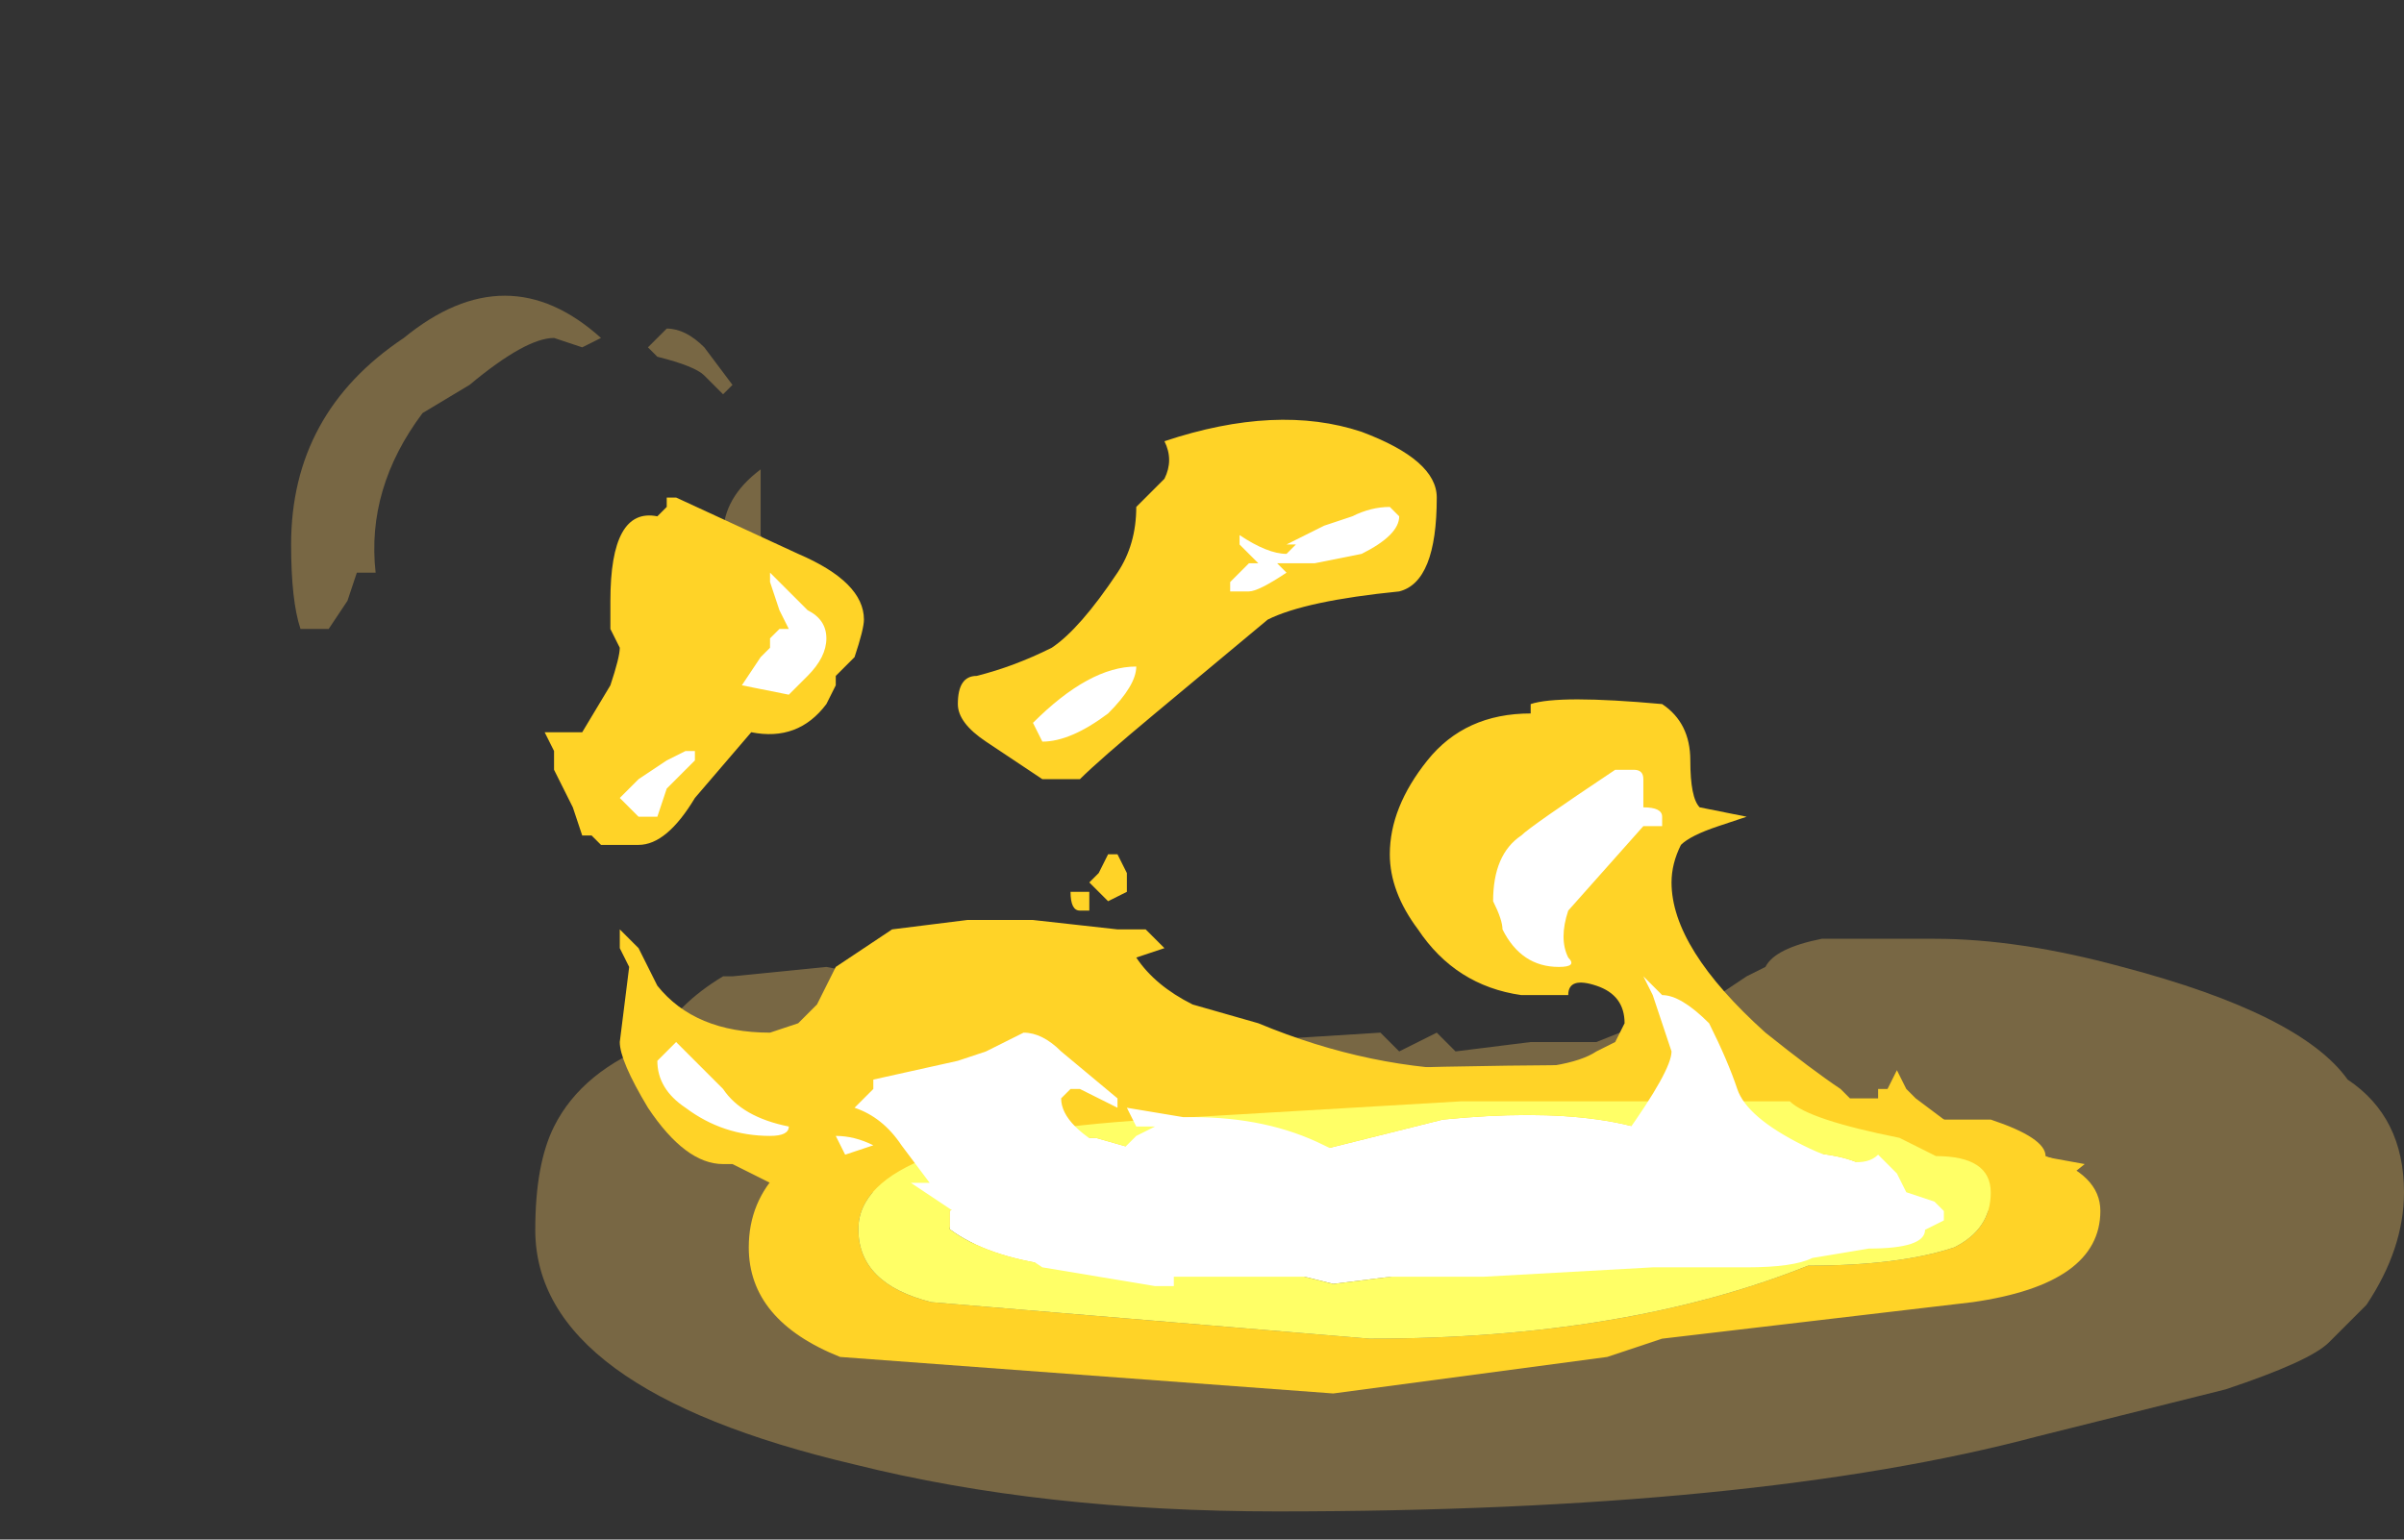 <?xml version="1.0" encoding="UTF-8" standalone="no"?>
<svg xmlns:ffdec="https://www.free-decompiler.com/flash" xmlns:xlink="http://www.w3.org/1999/xlink" ffdec:objectType="frame" height="57.4px" width="89.6px" xmlns="http://www.w3.org/2000/svg">
  <rect width="100%" height="100%" fill="#333333" stroke="none"/>
  <g transform="matrix(1.0, 0.0, 0.0, 1.0, 50.4, 40.25)">
    <use ffdec:characterId="4841" height="6.5" transform="matrix(7.0, 0.0, 0.0, 7.0, -39.55, -29.4)" width="11.25" xlink:href="#shape0"/>
    <use ffdec:characterId="4834" height="4.65" transform="matrix(7.0, 0.0, 0.0, 7.0, -30.1, -24.85)" width="8.2" xlink:href="#shape1"/>
    <use ffdec:characterId="4714" height="6.3" transform="matrix(-1.945, 0.0, 0.0, 1.945, 27.883, -0.551)" width="25.9" xlink:href="#sprite0"/>
    <use ffdec:characterId="4931" height="4.15" transform="matrix(7.0, 0.0, 0.0, 7.0, -27.3, -21.35)" width="7.05" xlink:href="#shape3"/>
  </g>
  <defs>
    <g id="shape0" transform="matrix(1.0, 0.0, 0.0, 1.0, 5.65, 4.2)">
      <path d="M0.15 -0.25 L0.25 -0.15 0.45 -0.25 0.55 -0.15 0.95 -0.2 1.3 -0.2 1.8 -0.4 1.95 -0.45 2.1 -0.55 2.2 -0.6 Q2.25 -0.7 2.5 -0.75 L3.1 -0.75 Q3.55 -0.75 4.1 -0.6 5.05 -0.35 5.3 0.0 5.6 0.2 5.6 0.6 5.6 0.9 5.4 1.2 L5.2 1.4 Q5.1 1.5 4.65 1.65 L3.65 1.9 Q2.15 2.3 -0.4 2.3 -1.65 2.3 -2.65 2.05 -4.35 1.65 -4.35 0.8 -4.35 0.45 -4.25 0.25 -4.1 -0.05 -3.7 -0.2 -3.6 -0.4 -3.35 -0.55 L-3.3 -0.55 -2.8 -0.6 -1.55 -0.35 -0.65 -0.2 0.15 -0.25 M-4.25 -3.95 Q-4.4 -3.95 -4.7 -3.7 L-4.95 -3.55 Q-5.25 -3.15 -5.2 -2.7 L-5.3 -2.7 -5.35 -2.55 -5.45 -2.4 -5.6 -2.4 Q-5.65 -2.55 -5.65 -2.85 -5.65 -3.55 -5.05 -3.95 -4.5 -4.4 -4.0 -3.95 L-4.1 -3.9 -4.25 -3.95 M-3.65 -4.0 Q-3.55 -4.0 -3.45 -3.9 L-3.3 -3.7 -3.35 -3.65 -3.45 -3.75 Q-3.5 -3.8 -3.7 -3.85 L-3.75 -3.9 -3.65 -4.0 M-3.15 -2.9 L-3.1 -2.8 -3.0 -2.65 -3.05 -2.65 Q-3.35 -2.75 -3.35 -2.9 -3.35 -3.1 -3.15 -3.25 L-3.15 -2.9" fill="#ffcc66" fill-opacity="0.337" fill-rule="evenodd" stroke="none"/>
    </g>
    <g id="shape1" transform="matrix(1.0, 0.0, 0.0, 1.0, 4.3, 3.55)">
      <path d="M0.95 -2.0 Q1.1 -2.05 1.65 -2.0 1.8 -1.9 1.8 -1.7 1.8 -1.5 1.85 -1.45 L2.1 -1.4 1.95 -1.35 Q1.8 -1.3 1.75 -1.25 1.7 -1.15 1.7 -1.05 1.7 -0.7 2.2 -0.25 2.45 -0.05 2.6 0.05 L2.65 0.1 2.8 0.1 2.8 0.05 2.85 0.05 2.9 -0.05 2.95 0.05 3.0 0.1 3.2 0.25 3.35 0.35 3.9 0.45 3.65 0.65 Q3.5 0.7 3.4 0.7 L3.35 0.7 Q2.9 0.85 2.75 0.85 L2.7 0.85 2.65 0.9 1.9 1.0 1.6 0.95 1.3 0.95 0.2 1.0 -0.65 1.05 -0.7 1.05 -1.05 1.1 Q-1.6 1.1 -1.9 0.95 L-2.2 0.75 -2.45 0.6 -2.9 0.6 -3.05 0.55 -3.1 0.55 -3.3 0.45 -3.35 0.45 Q-3.55 0.45 -3.75 0.15 -3.9 -0.1 -3.9 -0.2 L-3.85 -0.6 -3.9 -0.7 -3.9 -0.8 -3.8 -0.7 -3.7 -0.5 Q-3.5 -0.25 -3.1 -0.25 L-2.95 -0.3 -2.85 -0.4 -2.75 -0.6 -2.45 -0.8 -2.05 -0.85 -1.7 -0.85 -1.25 -0.8 -1.1 -0.8 -1.0 -0.7 -1.15 -0.65 Q-1.05 -0.5 -0.85 -0.4 L-0.5 -0.3 Q0.1 -0.05 0.7 -0.05 1.15 -0.05 1.3 -0.15 L1.4 -0.2 1.45 -0.3 Q1.45 -0.45 1.3 -0.5 1.15 -0.55 1.15 -0.45 L0.9 -0.45 Q0.55 -0.5 0.35 -0.8 0.2 -1.0 0.2 -1.2 0.2 -1.45 0.4 -1.7 0.6 -1.95 0.95 -1.95 L0.95 -2.0 M0.45 -3.1 Q0.45 -2.65 0.25 -2.6 -0.25 -2.55 -0.45 -2.45 L-1.05 -1.95 Q-1.35 -1.7 -1.45 -1.6 L-1.65 -1.6 -1.95 -1.8 Q-2.1 -1.9 -2.1 -2.0 -2.1 -2.15 -2.0 -2.15 -1.8 -2.2 -1.6 -2.3 -1.45 -2.4 -1.25 -2.7 -1.15 -2.85 -1.15 -3.05 L-1.0 -3.2 Q-0.95 -3.3 -1.0 -3.4 -0.4 -3.6 0.05 -3.45 0.45 -3.3 0.45 -3.1 M-2.95 -2.8 Q-2.6 -2.65 -2.6 -2.45 -2.6 -2.4 -2.65 -2.25 L-2.75 -2.15 -2.75 -2.1 -2.8 -2.0 Q-2.95 -1.8 -3.2 -1.85 L-3.5 -1.5 Q-3.65 -1.25 -3.8 -1.25 L-4.0 -1.25 -4.05 -1.3 -4.1 -1.3 -4.15 -1.45 -4.25 -1.65 -4.25 -1.75 -4.3 -1.85 -4.1 -1.85 -3.95 -2.1 Q-3.9 -2.25 -3.9 -2.3 L-3.95 -2.4 -3.95 -2.55 Q-3.95 -3.05 -3.7 -3.0 L-3.65 -3.05 -3.65 -3.1 -3.6 -3.1 -2.95 -2.8 M-1.4 -0.9 L-1.45 -0.9 Q-1.5 -0.9 -1.5 -1.0 L-1.4 -1.0 -1.4 -0.9 M-1.3 -1.2 L-1.25 -1.2 -1.2 -1.1 -1.2 -1.0 -1.3 -0.95 -1.4 -1.05 -1.35 -1.1 -1.3 -1.2" fill="#ffd327" fill-rule="evenodd" stroke="none"/>
    </g>
    <g id="sprite0" transform="matrix(1.0, 0.0, 0.0, 1.0, 12.95, 6.3)">
      <use ffdec:characterId="4713" height="0.9" transform="matrix(7.0, 0.0, 0.0, 7.0, -12.95, -6.3)" width="3.7" xlink:href="#shape2"/>
    </g>
    <g id="shape2" transform="matrix(1.0, 0.0, 0.0, 1.0, 1.85, 0.9)">
      <path d="M0.25 -0.3 L-0.15 -0.35 -0.45 -0.35 Q-0.6 -0.35 -0.7 -0.4 L-1.15 -0.45 -1.25 -0.55 Q-1.25 -0.7 -0.75 -0.65 -0.55 -0.8 -0.05 -0.75 L0.55 -0.6 0.9 -0.7 Q1.05 -0.7 1.1 -0.6 1.2 -0.55 1.3 -0.5 L1.3 -0.45 Q1.1 -0.3 0.55 -0.35 L0.45 -0.35 0.25 -0.3" fill="#ffffff" fill-rule="evenodd" stroke="none"/>
      <path d="M0.15 -0.15 L1.35 -0.25 Q1.55 -0.3 1.55 -0.45 1.55 -0.7 0.75 -0.75 L-0.1 -0.8 -1.0 -0.8 Q-1.05 -0.75 -1.3 -0.7 L-1.4 -0.65 Q-1.55 -0.65 -1.55 -0.55 -1.55 -0.45 -1.45 -0.4 -1.3 -0.35 -1.05 -0.35 -0.55 -0.15 0.15 -0.15 M1.85 -0.4 Q1.85 -0.2 1.6 -0.1 L0.25 0.0 -0.5 -0.1 -0.65 -0.15 -1.5 -0.25 Q-1.85 -0.3 -1.85 -0.5 -1.85 -0.6 -1.7 -0.65 -1.7 -0.7 -1.55 -0.75 L-1.35 -0.75 -1.0 -0.85 -0.8 -0.85 -0.6 -0.9 Q0.95 -0.9 1.5 -0.75 1.85 -0.65 1.85 -0.4" fill="#ffd327" fill-rule="evenodd" stroke="none"/>
      <path d="M0.15 -0.15 Q-0.55 -0.15 -1.05 -0.35 -1.3 -0.35 -1.45 -0.4 -1.55 -0.45 -1.55 -0.55 -1.55 -0.65 -1.4 -0.65 L-1.3 -0.7 Q-1.05 -0.75 -1.0 -0.8 L-0.1 -0.8 0.75 -0.75 Q1.55 -0.7 1.55 -0.45 1.55 -0.3 1.35 -0.25 L0.15 -0.15 M0.25 -0.3 L0.45 -0.35 0.55 -0.35 Q1.1 -0.3 1.3 -0.45 L1.3 -0.5 Q1.2 -0.55 1.1 -0.6 1.05 -0.7 0.9 -0.7 L0.55 -0.6 -0.05 -0.75 Q-0.55 -0.8 -0.75 -0.65 -1.25 -0.7 -1.25 -0.55 L-1.15 -0.45 -0.7 -0.4 Q-0.6 -0.35 -0.45 -0.35 L-0.15 -0.35 0.25 -0.3" fill="#ffff66" fill-rule="evenodd" stroke="none"/>
    </g>
    <g id="shape3" transform="matrix(1.0, 0.0, 0.0, 1.0, 3.9, 3.05)">
      <path d="M0.2 -3.05 L0.25 -3.0 Q0.25 -2.9 0.05 -2.8 L-0.2 -2.75 -0.4 -2.75 -0.35 -2.7 Q-0.5 -2.6 -0.55 -2.6 L-0.65 -2.6 -0.65 -2.65 -0.55 -2.75 -0.5 -2.75 -0.6 -2.85 -0.6 -2.9 Q-0.45 -2.8 -0.35 -2.8 L-0.3 -2.85 -0.35 -2.85 -0.15 -2.95 0.0 -3.0 Q0.1 -3.05 0.2 -3.05 M0.9 -1.3 Q0.95 -1.35 1.4 -1.65 L1.5 -1.65 Q1.55 -1.65 1.55 -1.6 L1.55 -1.45 Q1.65 -1.45 1.65 -1.4 L1.65 -1.35 1.55 -1.35 1.15 -0.9 Q1.1 -0.75 1.15 -0.65 1.2 -0.6 1.1 -0.6 0.9 -0.6 0.8 -0.8 0.8 -0.85 0.75 -0.95 0.75 -1.2 0.9 -1.3 M1.55 -0.45 L1.6 -0.45 1.55 -0.55 1.65 -0.45 Q1.75 -0.45 1.9 -0.3 2.0 -0.1 2.05 0.05 2.1 0.2 2.4 0.35 2.7 0.5 2.8 0.4 L2.9 0.5 2.95 0.6 3.1 0.65 3.15 0.7 3.15 0.75 3.05 0.8 Q3.05 0.9 2.75 0.9 L2.45 0.95 Q2.35 1.0 2.1 1.0 L1.6 1.0 0.7 1.05 -0.95 1.05 -0.95 1.1 -1.05 1.1 -1.65 1.0 -1.8 0.9 -2.05 0.75 -2.35 0.55 -2.25 0.55 -2.4 0.35 Q-2.5 0.2 -2.65 0.15 L-2.55 0.05 -2.55 0.0 -2.1 -0.1 -1.95 -0.15 -1.75 -0.25 Q-1.65 -0.25 -1.55 -0.15 L-1.25 0.1 -1.25 0.15 -1.45 0.05 -1.5 0.05 -1.55 0.1 Q-1.55 0.25 -1.25 0.4 L-1.15 0.3 -1.05 0.25 -1.15 0.25 -1.2 0.15 -0.9 0.2 -0.85 0.2 Q-0.45 0.2 -0.15 0.35 0.15 0.5 0.3 0.5 1.2 0.5 1.45 0.3 1.7 -0.05 1.7 -0.15 L1.6 -0.45 1.55 -0.45 M-3.1 -2.7 L-2.9 -2.5 Q-2.8 -2.45 -2.8 -2.35 -2.8 -2.25 -2.9 -2.15 L-3.0 -2.05 -3.25 -2.1 -3.15 -2.25 -3.1 -2.3 -3.1 -2.35 -3.05 -2.4 -3.0 -2.4 -3.05 -2.5 -3.1 -2.65 -3.1 -2.7 M-3.0 -2.2 L-3.0 -2.2 M-3.5 -1.7 L-3.65 -1.55 -3.7 -1.4 -3.8 -1.4 -3.9 -1.5 -3.8 -1.6 -3.65 -1.7 -3.55 -1.75 -3.5 -1.75 -3.5 -1.7 M-3.65 -0.15 L-3.6 -0.2 -3.35 0.05 Q-3.25 0.2 -3.0 0.25 -3.0 0.3 -3.1 0.3 -3.35 0.3 -3.55 0.15 -3.7 0.05 -3.7 -0.1 L-3.65 -0.15 M-1.3 -1.95 Q-1.5 -1.8 -1.65 -1.8 L-1.7 -1.9 Q-1.4 -2.2 -1.15 -2.2 -1.15 -2.1 -1.3 -1.95 M-2.55 0.35 L-2.7 0.4 -2.75 0.3 Q-2.65 0.3 -2.55 0.35" fill="#ffffff" fill-rule="evenodd" stroke="none"/>
    </g>
  </defs>
</svg>
